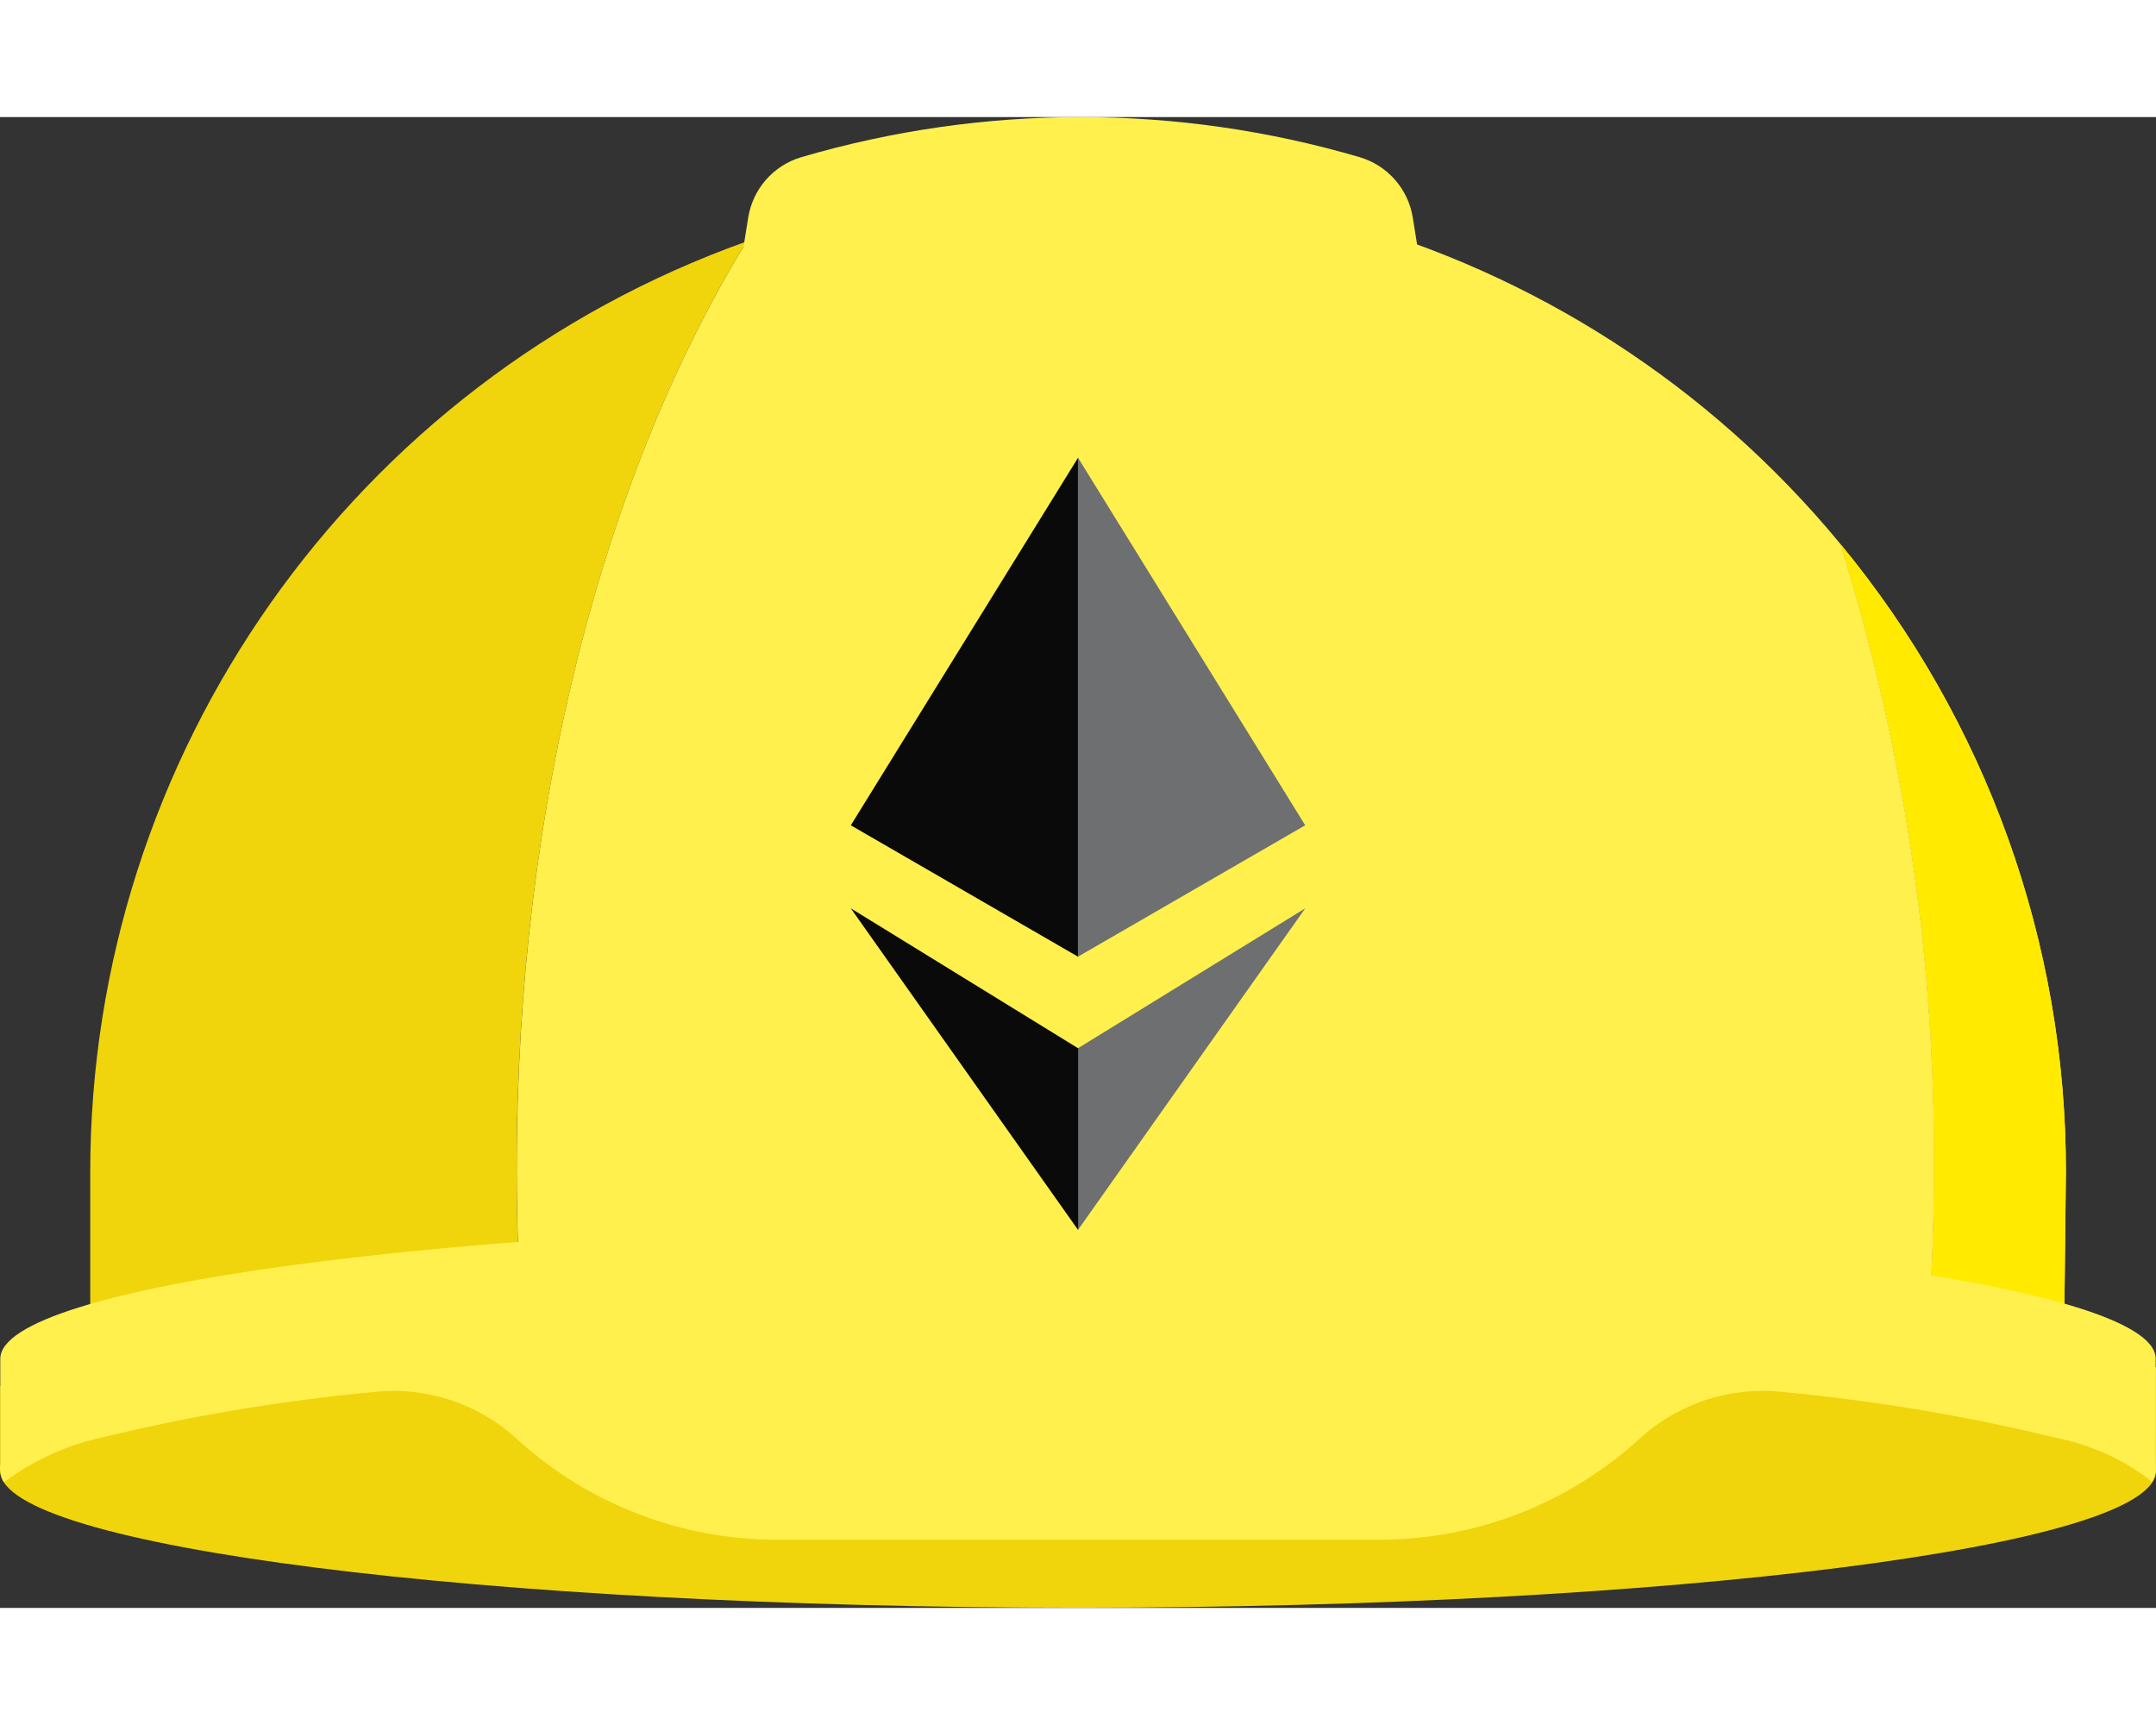 <?xml version="1.0" encoding="UTF-8"?>
<svg width="50px" height="40px" viewBox="0 0 256 177" version="1.1" xmlns="http://www.w3.org/2000/svg" xmlns:xlink="http://www.w3.org/1999/xlink" preserveAspectRatio="xMidYMid">
    <rect x="0" y="0" width="256" height="177" fill="#333333" stroke="none"/>
    <title>Hardhat</title>
    <g>
				<path d="M256,148.407 C256,148.407 217.007,142.63 196.403,140.973 C176.615,139.383 153.167,138.465 128.011,138.465 C102.856,138.465 79.408,139.383 59.626,140.973 C39.015,142.652 0.028,150.668 0.028,150.668 L0.028,160.744 C0.028,169.7 57.331,176.977 128.011,176.977 C198.692,176.977 255.994,169.7 255.994,160.744 L256,148.407 Z" fill="#F0D50C"></path>
				<path d="M88.66,14.764 C41.926,31.416 10.717,75.665 10.714,125.277 L10.714,141.891 C27.391,137.907 44.395,135.441 61.518,134.525 C61.402,131.338 61.342,128.127 61.339,124.891 C61.355,81.297 71.879,42.069 88.66,14.764 Z" fill="#F0D50C"></path>
				<path d="M245.303,125.277 C245.343,98.055 235.873,71.673 218.53,50.69 C226.048,74.704 229.795,99.739 229.635,124.902 C229.635,129.481 229.518,134.008 229.283,138.482 C234.62,139.304 239.907,140.425 245.118,141.841 L245.303,125.277 Z" fill="#FFF04D"></path>
				<path d="M245.303,125.277 C245.343,98.055 235.873,71.673 218.53,50.69 C226.048,74.704 229.795,99.739 229.635,124.902 C229.635,129.481 229.518,134.008 229.283,138.482 C234.62,139.304 239.907,140.425 245.118,141.841 L245.303,125.277 Z" fill="#FFEA00"></path>
				<path d="M218.53,50.684 C187.104,12.59 135.2,-1.766 88.666,14.764 C71.873,42.069 61.355,81.297 61.355,124.897 C61.355,128.132 61.415,131.343 61.534,134.53 C78.999,133.181 99.217,132.347 120.869,132.196 C120.869,132.196 125.789,132.196 128.023,132.196 C161.889,131.79 195.739,133.898 229.294,138.504 C229.522,134.026 229.639,129.5 229.647,124.925 C229.805,99.752 226.055,74.706 218.53,50.684 L218.53,50.684 Z" fill="#FFF04D"></path>
				<g transform="translate(81.395, 0)" fill="#FFF04D">
						<path d="M93.799,58.442 L86.365,11.982 C85.837,8.564 83.388,5.756 80.073,4.767 C58.414,-1.589 35.385,-1.589 13.725,4.767 C10.413,5.757 7.966,8.566 7.439,11.982 L0,58.442"></path>
				</g>
				<path d="M128.023,131.211 C125.783,131.211 123.561,131.211 121.356,131.211 L121.11,131.211 L120.863,131.211 C53.508,131.681 0.034,138.756 0.034,147.416 L0.034,159.966 C-0.075,160.701 0.082,161.451 0.476,162.081 C3.897,159.512 7.829,157.707 12.007,156.786 C22.648,154.197 33.463,152.386 44.367,151.368 C50.559,150.688 56.745,152.707 61.344,156.909 C69.766,164.619 80.769,168.895 92.187,168.894 L163.836,168.894 C175.253,168.894 186.257,164.619 194.679,156.909 L194.679,156.909 C199.278,152.703 205.466,150.681 211.662,151.362 C222.563,152.38 233.377,154.191 244.016,156.781 C247.972,157.541 251.709,159.177 254.953,161.567 C255.138,161.751 255.351,161.914 255.513,162.081 C255.91,161.448 256.069,160.694 255.961,159.954 L255.961,147.405 C256,138.476 198.698,131.211 128.023,131.211 Z" fill="#FFF04D"></path>
				<polygon fill="#6E6F70" points="154.98 93.942 127.989 110.556 127.989 132.134"></polygon>
				<polygon fill="#0A0A0A" points="128.017 132.134 128.017 110.556 101.025 93.942"></polygon>
				<polygon fill="#0A0A0A" points="101.025 84.085 101.025 84.085 128.017 99.691 128.017 40.429"></polygon>
				<polygon fill="#6E6F70" points="154.98 84.085 127.989 40.424 127.989 40.424 127.989 68.473 127.989 68.473 127.989 99.685 154.98 84.079 154.98 84.079"></polygon>
		</g>
</svg>
